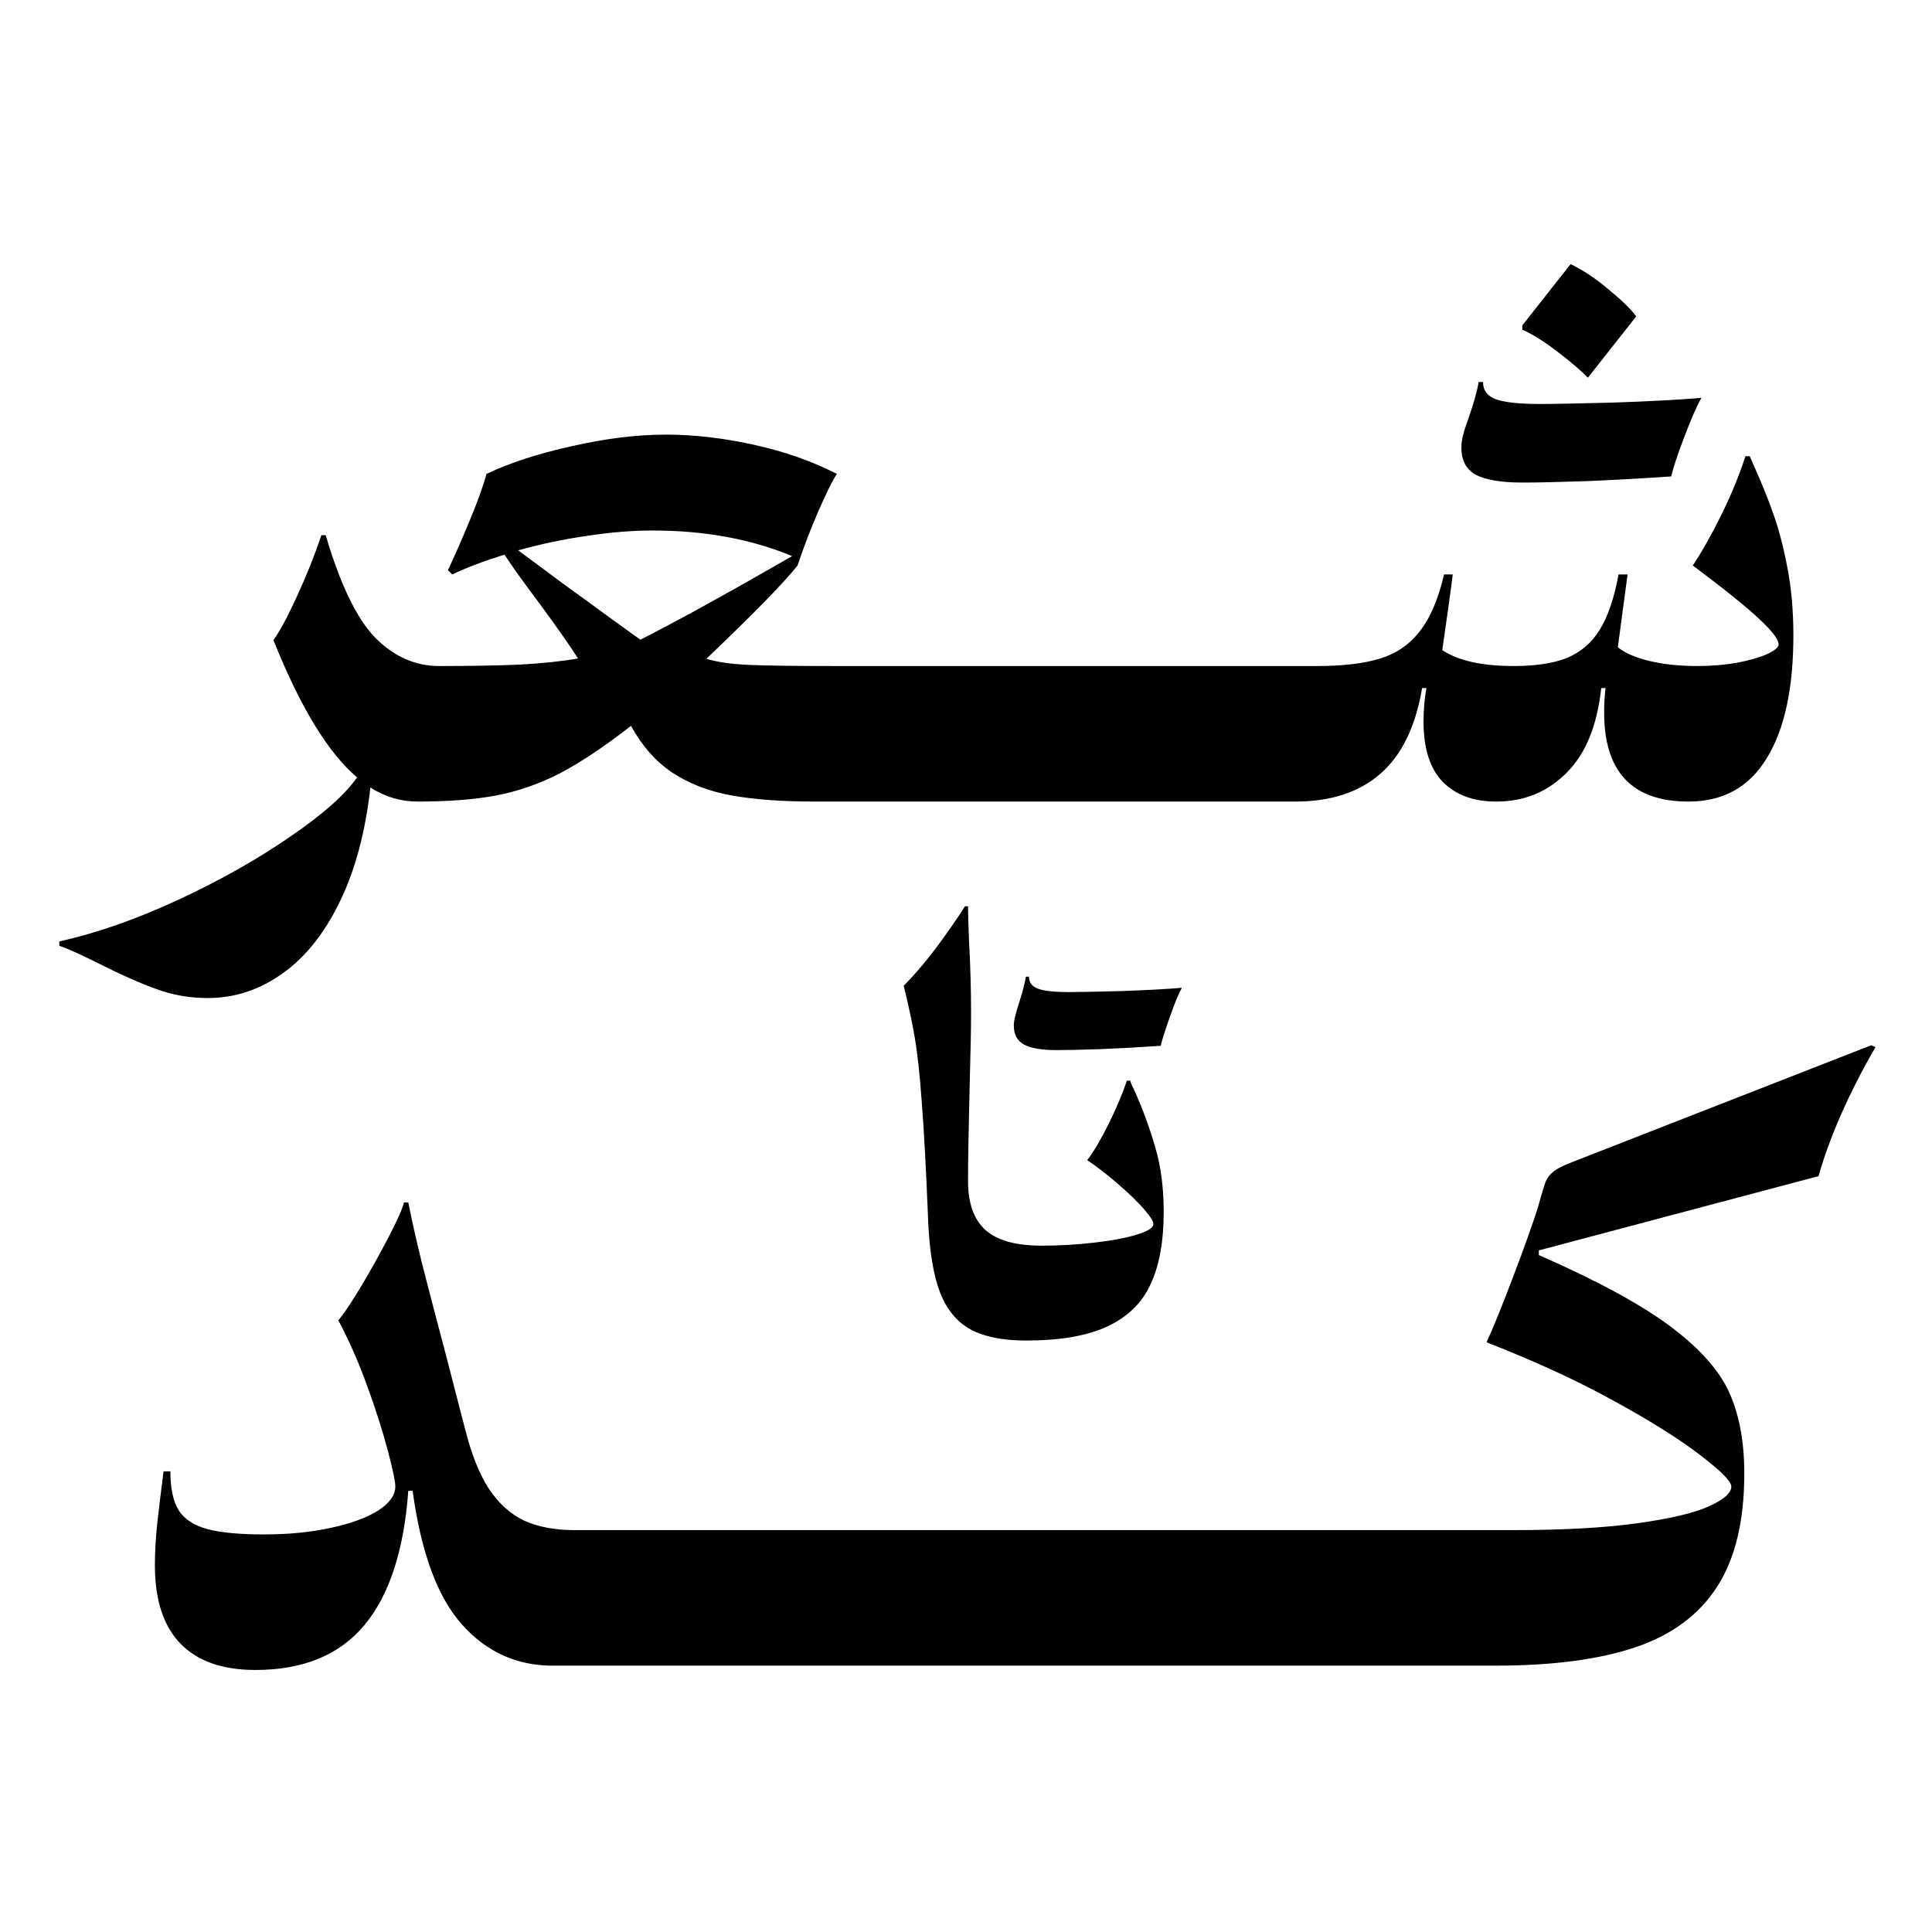 <?xml version="1.0" encoding="UTF-8" standalone="no" ?>
<!DOCTYPE svg PUBLIC "-//W3C//DTD SVG 1.1//EN" "http://www.w3.org/Graphics/SVG/1.1/DTD/svg11.dtd">
<svg xmlns="http://www.w3.org/2000/svg" xmlns:xlink="http://www.w3.org/1999/xlink" version="1.1" width="1080" height="1080" viewBox="0 0 1080 1080" xml:space="preserve">
<desc>Created with Fabric.js 5.2.4</desc>
<defs>
</defs>
<rect x="0" y="0" width="100%" height="100%" fill="transparent"></rect>
<g transform="matrix(1 0 0 1 540 540)" id="242334b1-76ab-4e1d-9571-3a5e4c8d654d"  >
<rect style="stroke: none; stroke-width: 1; stroke-dasharray: none; stroke-linecap: butt; stroke-dashoffset: 0; stroke-linejoin: miter; stroke-miterlimit: 4; fill: rgb(255,255,255); fill-rule: nonzero; opacity: 1; visibility: hidden;" vector-effect="non-scaling-stroke"  x="-540" y="-540" rx="0" ry="0" width="1080" height="1080" />
</g>
<g transform="matrix(1 0 0 1 540 540)" id="2775478d-4940-4b78-b03c-ed0f4e70fbf6"  >
</g>
<g transform="matrix(9.41 0 0 9.41 517.82 352.76)"  >
<path style="stroke: none; stroke-width: 1; stroke-dasharray: none; stroke-linecap: butt; stroke-dashoffset: 0; stroke-linejoin: miter; stroke-miterlimit: 4; fill: rgb(0,0,0); fill-rule: nonzero; opacity: 1;" vector-effect="non-scaling-stroke"  transform=" translate(-51.65, -36.87)" d="M 21.43 47 C 20.431 47 19.496 46.722 18.625 46.165 C 18.325 48.82 17.718 51.083 16.805 52.953 C 15.891 54.837 14.756 56.258 13.4 57.214 C 12.044 58.185 10.566 58.671 8.967 58.671 C 7.882 58.671 6.862 58.492 5.905 58.135 C 4.949 57.793 3.835 57.3 2.564 56.658 C 1.451 56.101 0.644 55.737 0.145 55.566 L 0.145 55.309 C 2.386 54.809 4.749 53.981 7.233 52.825 C 9.717 51.668 11.93 50.419 13.871 49.077 C 15.812 47.749 17.133 46.579 17.833 45.565 C 16.105 44.095 14.449 41.375 12.865 37.407 C 13.25 36.878 13.721 36 14.278 34.773 C 14.849 33.531 15.327 32.331 15.713 31.175 L 15.97 31.175 C 16.826 34.087 17.804 36.115 18.903 37.257 C 20.017 38.385 21.287 38.948 22.715 38.948 L 21.43 47 Z M 47.641 38.948 L 46.335 47 L 45.029 47 C 43.073 47 41.424 46.879 40.082 46.636 C 38.74 46.393 37.57 45.944 36.57 45.287 C 35.585 44.63 34.764 43.702 34.108 42.503 C 32.509 43.745 31.096 44.687 29.868 45.33 C 28.64 45.958 27.384 46.393 26.099 46.636 C 24.828 46.879 23.265 47 21.409 47 C 20.553 47 20.125 46.136 20.125 44.409 C 20.125 42.61 20.353 41.254 20.81 40.34 C 21.267 39.412 21.902 38.948 22.716 38.948 C 24.6 38.948 26.199 38.92 27.512 38.863 C 28.826 38.791 29.975 38.67 30.96 38.499 C 30.46 37.714 29.668 36.586 28.583 35.115 C 27.712 33.959 27.048 33.031 26.591 32.331 C 25.349 32.717 24.314 33.109 23.486 33.509 L 23.23 33.252 C 23.572 32.538 23.993 31.582 24.493 30.383 C 24.993 29.184 25.335 28.234 25.521 27.535 C 26.906 26.878 28.597 26.328 30.596 25.886 C 32.595 25.429 34.465 25.201 36.206 25.201 C 37.848 25.201 39.575 25.401 41.389 25.8 C 43.216 26.2 44.865 26.778 46.335 27.535 C 46.064 27.949 45.7 28.684 45.243 29.74 C 44.786 30.782 44.372 31.86 44.001 32.974 C 43.202 33.987 41.396 35.836 38.583 38.52 C 39.254 38.72 40.118 38.841 41.174 38.884 C 42.231 38.927 43.865 38.948 46.078 38.948 L 47.641 38.948 Z M 35.393 30.897 C 34.165 30.897 32.859 31.004 31.474 31.218 C 30.089 31.418 28.733 31.703 27.405 32.075 C 28.333 32.76 29.275 33.459 30.232 34.173 C 31.203 34.873 32.066 35.501 32.823 36.057 L 34.665 37.385 C 36.82 36.286 39.476 34.83 42.631 33.017 L 43.68 32.417 C 41.239 31.404 38.476 30.897 35.393 30.897 Z M 46.337 47 C 45.48 47 45.052 46.136 45.052 44.409 C 45.052 42.61 45.28 41.254 45.737 40.34 C 46.194 39.412 46.829 38.948 47.643 38.948 L 56.722 38.948 L 55.437 47 L 46.337 47 Z M 55.412 47 C 54.556 47 54.127 46.136 54.127 44.409 C 54.127 42.61 54.356 41.254 54.813 40.34 C 55.27 39.412 55.905 38.948 56.719 38.948 L 65.798 38.948 L 64.513 47 L 55.412 47 Z M 64.488 47 C 63.632 47 63.203 46.136 63.203 44.409 C 63.203 42.61 63.432 41.254 63.889 40.34 C 64.345 39.412 64.981 38.948 65.794 38.948 L 74.874 38.948 L 73.589 47 L 64.488 47 Z M 100.867 27.171 C 101.295 28.127 101.659 29.034 101.959 29.89 C 102.273 30.747 102.551 31.803 102.794 33.059 C 103.037 34.302 103.158 35.658 103.158 37.128 C 103.158 40.283 102.63 42.717 101.573 44.43 C 100.531 46.143 98.982 47 96.927 47 C 93.586 47 91.916 45.237 91.916 41.711 C 91.916 41.197 91.944 40.711 92.001 40.255 L 91.744 40.255 C 91.502 42.496 90.809 44.181 89.667 45.308 C 88.539 46.436 87.155 47 85.513 47 C 84.157 47 83.093 46.607 82.322 45.822 C 81.566 45.037 81.187 43.845 81.187 42.246 C 81.187 41.561 81.244 40.897 81.359 40.255 L 81.102 40.255 C 80.716 42.553 79.888 44.252 78.618 45.351 C 77.361 46.45 75.677 47 73.564 47 C 73.164 47 72.85 46.793 72.622 46.379 C 72.393 45.951 72.279 45.294 72.279 44.409 C 72.279 42.624 72.515 41.268 72.986 40.34 C 73.443 39.412 74.071 38.948 74.87 38.948 C 76.412 38.948 77.661 38.798 78.618 38.499 C 79.588 38.199 80.374 37.656 80.973 36.871 C 81.587 36.086 82.065 34.965 82.408 33.509 L 82.922 33.509 C 82.836 34.237 82.629 35.736 82.301 38.006 C 83.257 38.634 84.671 38.948 86.541 38.948 C 87.868 38.948 88.932 38.784 89.731 38.456 C 90.545 38.113 91.188 37.556 91.659 36.786 C 92.144 36 92.515 34.908 92.772 33.509 L 93.308 33.509 L 92.729 37.835 C 93.158 38.178 93.786 38.449 94.614 38.649 C 95.442 38.848 96.391 38.948 97.462 38.948 C 98.276 38.948 99.054 38.884 99.796 38.756 C 100.538 38.613 101.138 38.442 101.595 38.242 C 102.052 38.028 102.28 37.835 102.28 37.663 C 102.28 37.378 101.916 36.893 101.188 36.207 C 100.474 35.522 99.139 34.444 97.183 32.974 C 97.726 32.16 98.29 31.161 98.875 29.976 C 99.46 28.791 99.939 27.628 100.31 26.485 L 100.567 26.485 L 100.867 27.171 Z M 90.952 21.817 C 90.481 21.346 89.86 20.818 89.089 20.233 C 88.318 19.647 87.64 19.226 87.055 18.969 L 87.055 18.712 L 89.924 15.072 C 90.666 15.429 91.416 15.928 92.173 16.571 C 92.944 17.199 93.493 17.734 93.822 18.177 L 90.952 21.817 Z M 97.697 23.016 C 97.426 23.488 97.091 24.251 96.691 25.308 C 96.291 26.35 96.027 27.142 95.899 27.685 C 94.228 27.799 92.565 27.892 90.909 27.963 C 89.253 28.02 87.968 28.049 87.055 28.049 C 85.827 28.049 84.913 27.899 84.314 27.599 C 83.728 27.285 83.436 26.742 83.436 25.971 C 83.436 25.729 83.471 25.472 83.543 25.201 C 83.614 24.929 83.728 24.58 83.885 24.151 C 84.185 23.28 84.378 22.588 84.464 22.074 L 84.721 22.074 C 84.721 22.574 84.978 22.916 85.492 23.102 C 86.02 23.288 86.891 23.381 88.104 23.381 C 88.96 23.381 90.438 23.352 92.537 23.295 C 94.635 23.223 96.356 23.131 97.697 23.016 Z" stroke-linecap="round" />
</g>
<g transform="matrix(9.41 0 0 9.41 567.46 758.96)"  >
<path style="stroke: none; stroke-width: 1; stroke-dasharray: none; stroke-linecap: butt; stroke-dashoffset: 0; stroke-linejoin: miter; stroke-miterlimit: 4; fill: rgb(0,0,0); fill-rule: nonzero; opacity: 1;" vector-effect="non-scaling-stroke"  transform=" translate(-56.92, -80.03)" d="M 29.437 98.324 C 27.31 98.324 25.518 97.51 24.062 95.882 C 22.606 94.255 21.628 91.607 21.128 87.938 L 20.871 87.938 C 20.614 91.478 19.744 94.141 18.259 95.925 C 16.774 97.696 14.618 98.581 11.792 98.581 C 9.836 98.581 8.351 98.06 7.338 97.017 C 6.324 95.975 5.817 94.419 5.817 92.349 C 5.817 91.65 5.86 90.857 5.946 89.972 C 6.046 89.087 6.174 88.024 6.331 86.782 L 6.738 86.782 C 6.738 87.795 6.902 88.566 7.231 89.094 C 7.573 89.623 8.137 89.994 8.922 90.208 C 9.707 90.422 10.835 90.529 12.306 90.529 C 13.748 90.529 15.061 90.401 16.246 90.144 C 17.445 89.887 18.387 89.544 19.073 89.116 C 19.758 88.673 20.1 88.195 20.1 87.681 C 20.1 87.381 19.951 86.667 19.651 85.54 C 19.351 84.398 18.944 83.12 18.43 81.707 C 17.916 80.293 17.345 78.994 16.717 77.809 C 17.245 77.167 17.995 75.975 18.965 74.233 C 19.936 72.477 20.486 71.335 20.614 70.807 L 20.871 70.807 C 21.057 71.763 21.328 72.97 21.685 74.426 C 22.056 75.882 22.513 77.631 23.055 79.672 C 24.041 83.484 24.44 85.026 24.255 84.298 C 24.626 85.782 25.097 86.96 25.668 87.831 C 26.253 88.702 26.953 89.33 27.767 89.715 C 28.595 90.087 29.587 90.272 30.743 90.272 L 29.437 98.324 Z M 29.422 98.324 C 28.565 98.324 28.137 97.46 28.137 95.733 C 28.137 93.934 28.365 92.578 28.822 91.664 C 29.279 90.736 29.914 90.272 30.728 90.272 L 39.807 90.272 L 38.523 98.324 L 29.422 98.324 Z M 38.498 98.324 C 37.641 98.324 37.213 97.46 37.213 95.733 C 37.213 93.934 37.441 92.578 37.898 91.664 C 38.355 90.736 38.99 90.272 39.804 90.272 L 48.883 90.272 L 47.599 98.324 L 38.498 98.324 Z M 47.573 98.324 C 46.717 98.324 46.289 97.46 46.289 95.733 C 46.289 93.934 46.517 92.578 46.974 91.664 C 47.431 90.736 48.066 90.272 48.88 90.272 L 57.959 90.272 L 56.674 98.324 L 47.573 98.324 Z M 56.649 98.324 C 55.793 98.324 55.364 97.46 55.364 95.733 C 55.364 93.934 55.593 92.578 56.05 91.664 C 56.507 90.736 57.142 90.272 57.956 90.272 L 67.035 90.272 L 65.75 98.324 L 56.649 98.324 Z M 65.725 98.324 C 64.868 98.324 64.44 97.46 64.44 95.733 C 64.44 93.934 64.669 92.578 65.125 91.664 C 65.582 90.736 66.218 90.272 67.031 90.272 L 76.111 90.272 L 74.826 98.324 L 65.725 98.324 Z M 74.801 98.324 C 73.944 98.324 73.516 97.46 73.516 95.733 C 73.516 93.934 73.744 92.578 74.201 91.664 C 74.658 90.736 75.293 90.272 76.107 90.272 L 85.187 90.272 L 83.902 98.324 L 74.801 98.324 Z M 100.237 86.91 C 100.237 89.737 99.694 91.985 98.609 93.656 C 97.539 95.311 95.926 96.504 93.77 97.232 C 91.614 97.96 88.838 98.324 85.44 98.324 L 83.877 98.324 C 83.02 98.324 82.592 97.46 82.592 95.733 C 82.592 93.934 82.82 92.578 83.277 91.664 C 83.734 90.736 84.369 90.272 85.183 90.272 L 86.489 90.272 C 89.473 90.272 91.935 90.136 93.877 89.865 C 95.833 89.594 97.253 89.258 98.138 88.859 C 99.023 88.459 99.466 88.067 99.466 87.681 C 99.466 87.381 98.859 86.767 97.646 85.839 C 96.432 84.897 94.719 83.819 92.507 82.606 C 90.308 81.392 87.781 80.229 84.926 79.115 C 85.326 78.245 85.861 76.924 86.532 75.154 C 87.203 73.384 87.688 72.02 87.988 71.064 L 88.138 70.528 C 88.266 70.072 88.374 69.736 88.459 69.522 C 88.559 69.308 88.709 69.122 88.909 68.965 C 89.109 68.808 89.423 68.644 89.851 68.473 L 107.775 61.47 L 108.032 61.578 C 107.261 62.905 106.575 64.247 105.976 65.603 C 105.391 66.945 104.948 68.159 104.648 69.244 L 88.031 73.655 L 88.031 73.933 C 91.486 75.447 94.091 76.86 95.847 78.173 C 97.603 79.487 98.774 80.807 99.359 82.135 C 99.944 83.448 100.237 85.04 100.237 86.91 Z" stroke-linecap="round" />
</g>
<g transform="matrix(9.41 0 0 9.41 582.89 628.03)"  >
<path style="stroke: none; stroke-width: 1; stroke-dasharray: none; stroke-linecap: butt; stroke-dashoffset: 0; stroke-linejoin: miter; stroke-miterlimit: 4; fill: rgb(0,0,0); fill-rule: nonzero; opacity: 1;" vector-effect="non-scaling-stroke"  transform=" translate(-58.56, -66.12)" d="M 57.571 79.014 C 56.202 79.014 55.112 78.8 54.303 78.37 C 53.494 77.94 52.884 77.216 52.474 76.196 C 52.075 75.177 51.835 73.753 51.755 71.924 C 51.635 68.926 51.51 66.593 51.38 64.924 C 51.26 63.255 51.12 61.956 50.96 61.027 C 50.8 60.097 50.581 59.068 50.301 57.939 C 50.9 57.339 51.53 56.605 52.19 55.735 C 52.849 54.856 53.434 54.017 53.943 53.217 L 54.123 53.217 C 54.123 53.587 54.143 54.281 54.183 55.301 C 54.263 56.72 54.303 58.144 54.303 59.573 C 54.303 60.462 54.273 61.986 54.213 64.145 C 54.153 66.503 54.123 68.312 54.123 69.571 C 54.123 70.86 54.468 71.819 55.157 72.449 C 55.857 73.069 56.966 73.378 58.485 73.378 L 57.571 79.014 Z M 65.747 71.385 C 65.747 73.133 65.487 74.562 64.967 75.672 C 64.458 76.781 63.603 77.615 62.404 78.175 C 61.215 78.735 59.601 79.014 57.562 79.014 C 56.963 79.014 56.663 78.41 56.663 77.201 C 56.663 75.942 56.823 74.992 57.143 74.353 C 57.462 73.703 57.907 73.378 58.477 73.378 C 59.546 73.378 60.595 73.318 61.625 73.198 C 62.664 73.079 63.508 72.919 64.158 72.719 C 64.807 72.519 65.132 72.314 65.132 72.104 C 65.132 71.924 64.932 71.609 64.533 71.16 C 64.133 70.71 63.623 70.22 63.004 69.691 C 62.394 69.161 61.794 68.697 61.205 68.297 C 61.595 67.787 62.024 67.058 62.494 66.108 C 62.964 65.149 63.319 64.305 63.558 63.575 L 63.753 63.575 C 63.793 63.705 63.893 63.935 64.053 64.264 C 64.533 65.344 64.932 66.443 65.252 67.562 C 65.582 68.681 65.747 69.956 65.747 71.385 Z M 66.826 58.059 C 66.646 58.379 66.416 58.933 66.136 59.723 C 65.857 60.502 65.667 61.097 65.567 61.506 C 64.398 61.586 63.233 61.651 62.074 61.701 C 60.915 61.741 60.016 61.761 59.376 61.761 C 58.517 61.761 57.882 61.656 57.472 61.446 C 57.053 61.227 56.843 60.847 56.843 60.307 C 56.843 60.127 56.873 59.932 56.933 59.723 C 56.983 59.503 57.063 59.228 57.173 58.898 C 57.362 58.309 57.492 57.809 57.562 57.399 L 57.742 57.399 C 57.742 57.749 57.927 57.989 58.297 58.119 C 58.657 58.249 59.261 58.314 60.111 58.314 C 60.71 58.314 61.745 58.294 63.214 58.254 C 64.683 58.204 65.887 58.139 66.826 58.059 Z" stroke-linecap="round" />
</g>
</svg>